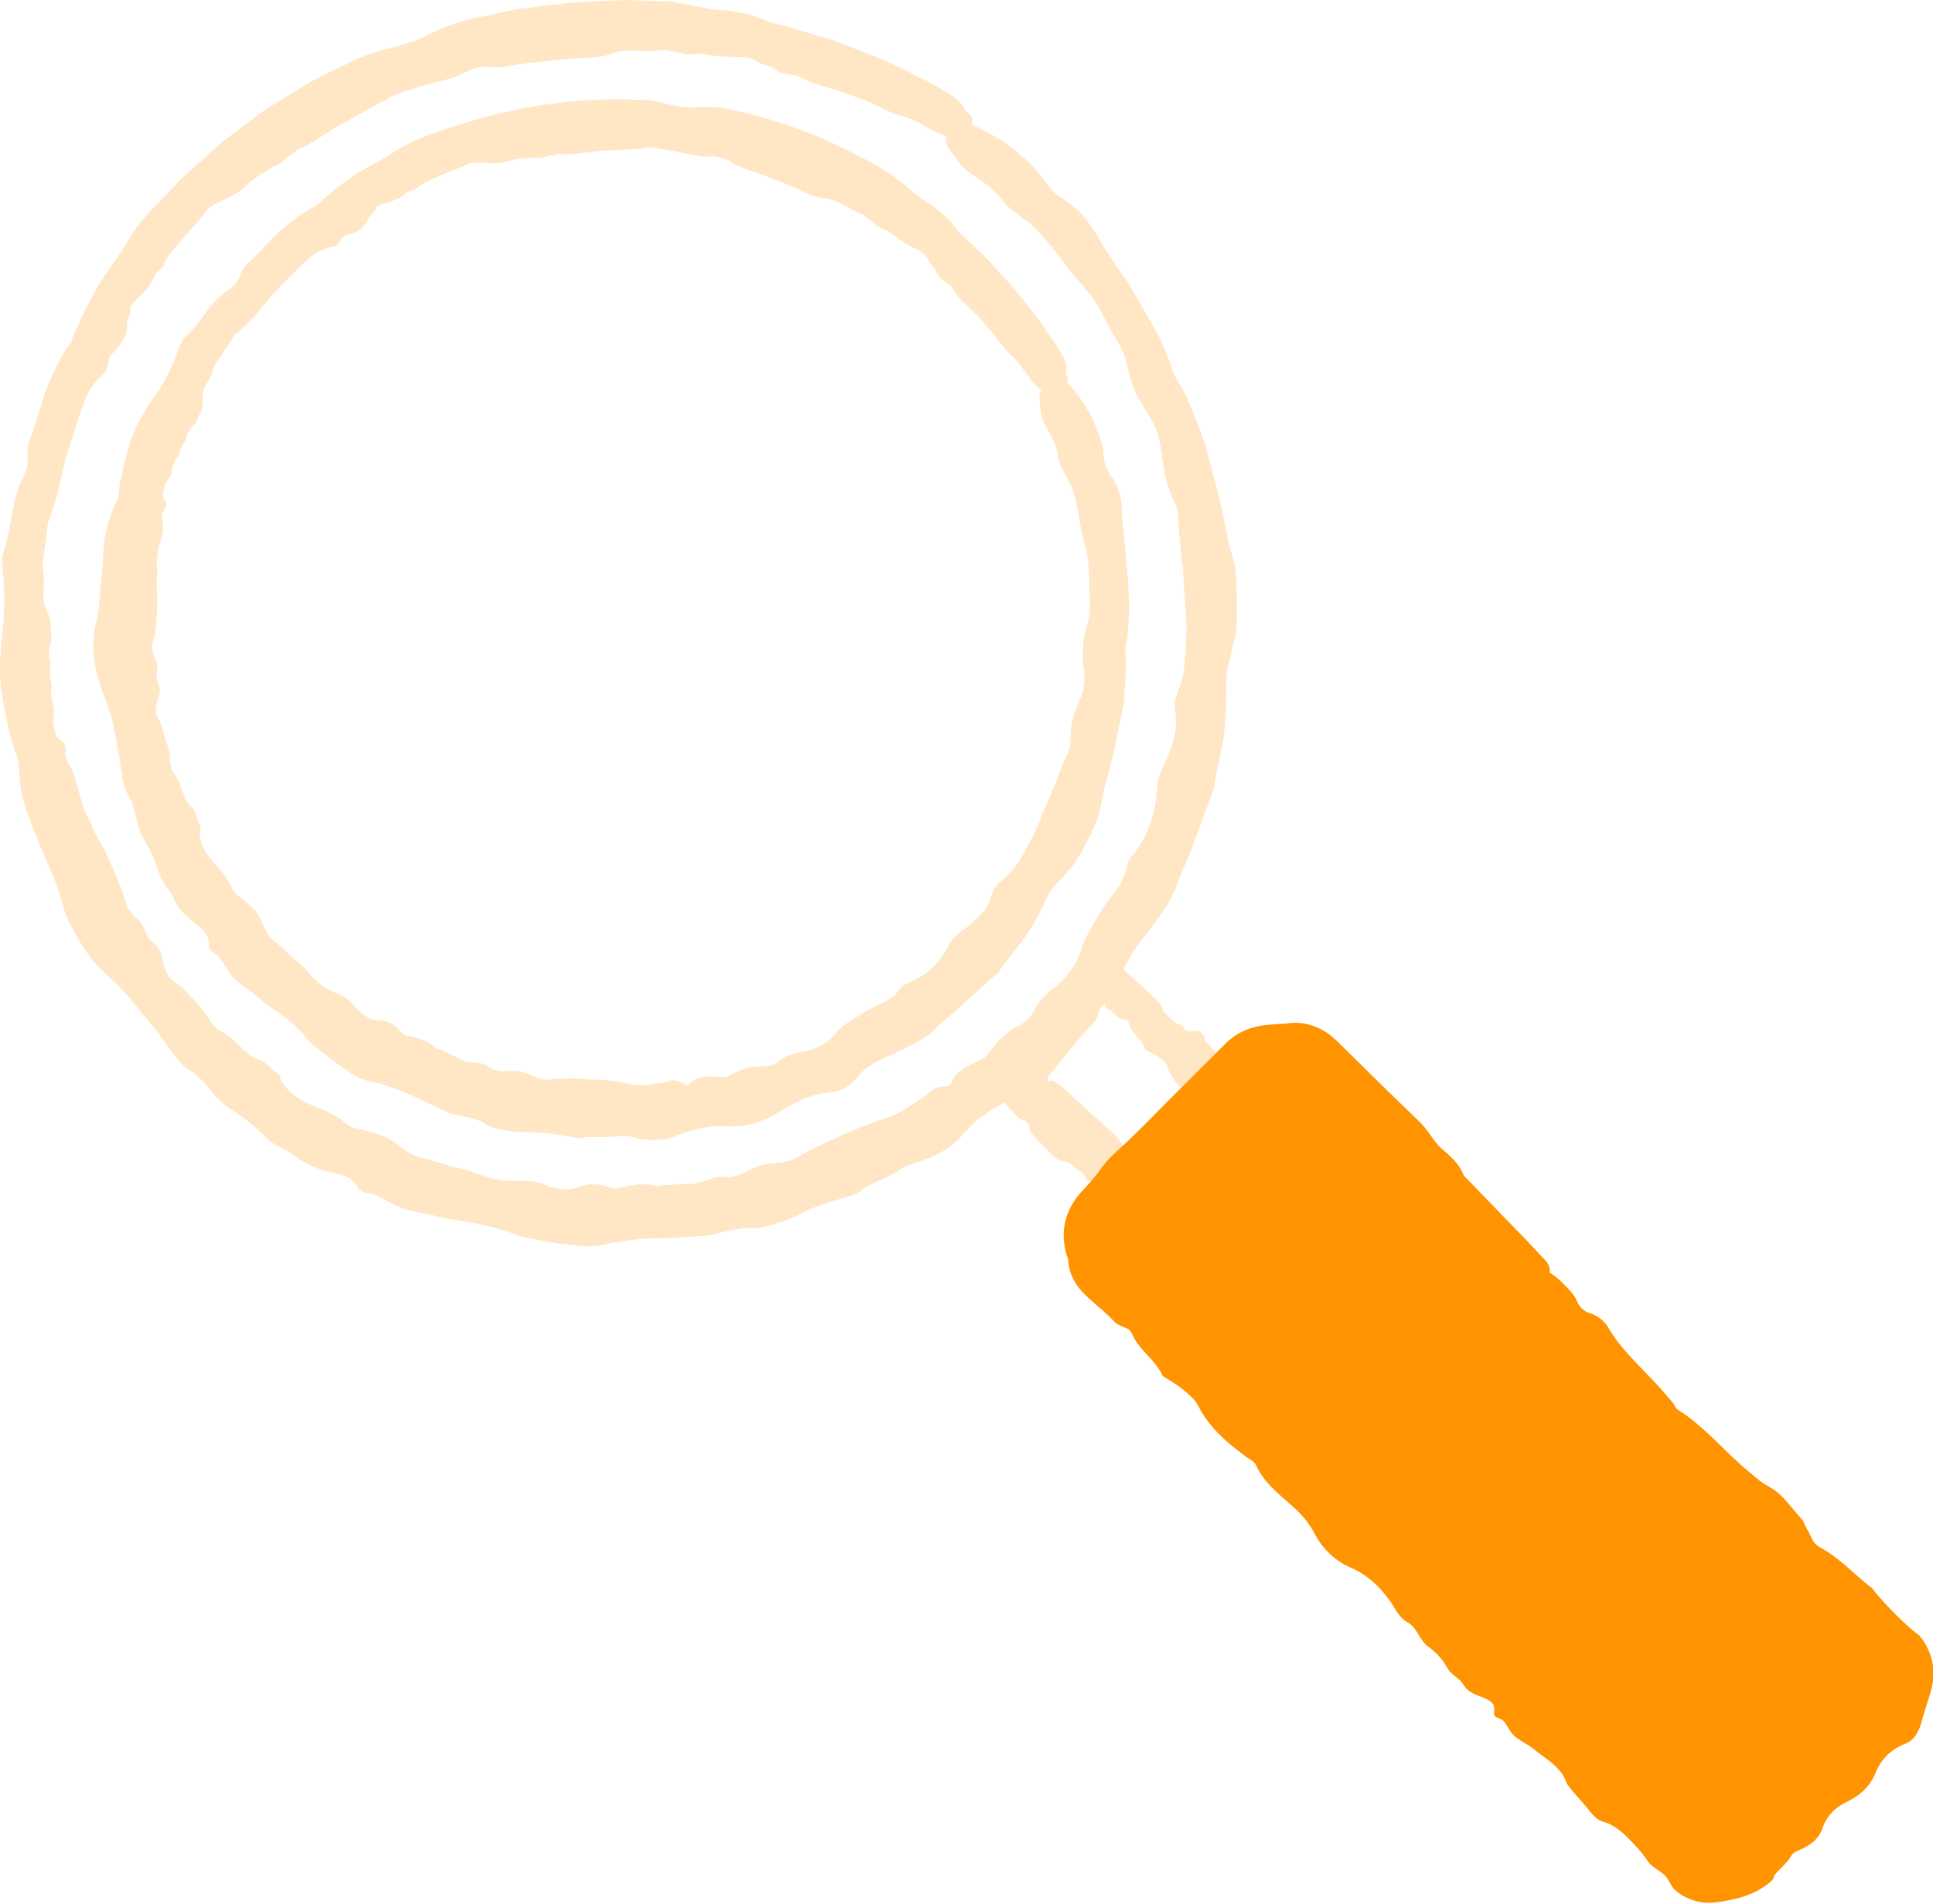 <?xml version="1.0" encoding="UTF-8"?>
<svg id="illuer_blå_bg" xmlns="http://www.w3.org/2000/svg" viewBox="0 0 133.62 131.63">
  <defs>
    <style>
      .cls-1 {
        fill: #ff9400;
      }

      .cls-2 {
        fill: #ffe6c4;
      }
    </style>
  </defs>
  <path class="cls-2" d="M58.99,6.64c-1.24-.52-2.48-.68-3.63-1.29-.52-.3-1.26-.1-1.78-.56-.33-.28-.81-.26-1.18-.51-.48-.31-.91-.35-1.56-.33-.39-.01-.62-.02-1.42-.09-.62-.07-.94-.19-1.63-.1-.6.07-1.5-.4-2.14-.28-.64.09-1.18.04-1.74.02-.28-.01-.56-.02-.86.01-.3.05-.61.13-.95.27-1.19.34-2.37.15-3.38.35-1.3.15-2.62.23-3.91.5-.31.05-.63.02-.94,0-.67-.06-1.25.1-1.83.44-.55.31-1.72.56-2.8.85-1.06.34-2.06.63-2.28.8-.33.18-1.72.98-3.08,1.71-.7.33-1.31.81-1.83,1.11-.51.32-.88.54-.99.59-.29.12-.59.18-.7.43-.49.17-.9.83-1.36.9-.44.26-.74.44-1.05.64-.32.2-.63.43-1.06.86-.41.4-.98.64-1.54.91-.55.27-1.1.54-1.34,1.07-1.54,1.73-2.51,2.8-2.59,3.16-.21.58-.62.61-.83,1.19-.28.78-1.72,1.74-1.59,2.07.1.32-.23.7-.22,1.08.04.79-.48,1.49-1.12,2.1-.3.34-.11.96-.42,1.22-.57.46-1.02,1.09-1.37,1.88-.34.85-.58,1.73-.87,2.59l-.42,1.3-.31,1.33c-.13.56-.25,1.13-.41,1.68-.08.28-.17.55-.27.81-.08.27-.17.54-.28.79-.17,1.74-.41,2.57-.35,3.3.23.88-.16,1.72.17,2.51.45,1.07.35.83.42,2.4-.14.29-.27,1.19-.05,1.44-.13.84.08,1.58.07,1.65-.21,1.34.36,1,.09,2.41.13.72.16,1.13.59,1.38.22.13.32.41.28.78-.03.35.08.6.26.88.68,1.14.68,2.82,1.48,3.94.15.79.74,1.41,1.05,2.13.51,1.19,1.07,2.32,1.41,3.54.08.33.52.83.83,1.1.51.45.45,1.18,1.01,1.56.63.46.58,1.02.75,1.55.13.43.27.84.72,1.16.67.42,1.17,1.09,1.73,1.67.6.57.8,1.48,1.55,1.79.99.46,1.53,1.57,2.53,1.92.65.22.85.7,1.43,1.02.21.81.89,1.45,1.8,1.94,1.02.45,2.04.74,2.95,1.55.28.27.88.29,1.33.43.45.14.92.26,1.35.46.44.21.8.51,1.18.8.38.27.8.49,1.3.61.93.2,1.57.51,2.49.7.63.07,1.72.58,2.36.73,1.43.4,2.71-.17,3.93.57.63.1,1.3.32,1.89.05.73-.3,1.46-.3,2.26-.03.14.05.34.12.46.1.93-.2,1.82-.46,2.8-.17.39-.06.78-.09,1.17-.1.39-.04.78-.06,1.18-.05.78.02,1.45-.57,2.3-.48.68.07,1.23-.2,1.79-.49.56-.3,1.17-.42,1.83-.48.46-.02.99-.15,1.36-.35,2.14-1.13,4.19-2.11,6.52-2.85.85-.32,1.53-.85,2.34-1.37.57-.54,1-.77,1.52-.73.26.01.39-.21.48-.53.8-1.08,2.08-1.16,2.46-1.74.56-.77,1.17-1.46,2.09-1.92.39-.17.84-.63,1.01-.95.37-.76.85-1.24,1.52-1.75.47-.33.83-.76,1.14-1.22.31-.46.56-.96.71-1.5.12-.44.35-.84.59-1.25.22-.43.48-.84.73-1.26.32-.54.73-1.02,1.1-1.54.39-.5.61-1.1.73-1.75.02-.13.13-.31.22-.42,1.17-1.37,1.73-3.03,1.81-4.8.04-.38.18-.98.37-1.36.63-1.29,1.15-2.62.87-4.1-.04-.27,0-.68.11-.93.2-.52.4-1.06.49-1.61.08-.55.12-1.11.15-1.68s.04-1.13.05-1.69c-.02-.56-.09-1.13-.12-1.69-.08-.89-.07-1.79-.19-2.67-.11-.88-.2-1.76-.25-2.65,0-.49-.05-.93-.28-1.38-.29-.59-.49-1.19-.63-1.81-.13-.62-.2-1.26-.3-1.89-.09-.8-.37-1.59-.8-2.24-.33-.56-.69-1.08-.94-1.65-.26-.57-.44-1.17-.58-1.81-.1-.61-.38-1.23-.72-1.77-.43-.69-.79-1.42-1.17-2.15-.41-.71-.9-1.35-1.45-1.95-1.07-1.24-1.94-2.6-3.12-3.74-.68-.68-1.58-1.06-2.17-1.86-.59-.8-1.38-1.31-2.18-1.85-.71-.48-1.08-1.14-1.54-1.74-.5-.64.06-1.93.82-1.87.05,0,.48.05.54.15.33.09,2.14.9,3.35,1.97.66.58,1.36,1.14,1.81,1.86.39.58.82,1.05,1.41,1.41.71.43,1.39,1.08,1.85,1.78.41.56.74,1.18,1.11,1.77.37.59.76,1.17,1.16,1.74.42.56.76,1.17,1.11,1.77l1.04,1.82c.46.74.73,1.57,1.07,2.36.13.31.17.69.33.94.23.36.46.74.67,1.11.18.39.35.79.52,1.19.33.81.63,1.63.93,2.45.26.84.44,1.7.67,2.54.22.85.47,1.69.61,2.55.21,1.03.3,1.7.62,2.69.25.82.26,1.6.29,2.45,0,.86.05,1.81-.08,2.99-.2.61-.3,1.33-.48,1.96-.16.5-.15,1-.16,1.51.03,1.19-.06,2.42-.19,3.64-.24,1.2-.51,2.41-.71,3.62-.5,1.37-1.15,2.98-1.6,4.32-.58,1.29-.99,2.3-1.01,2.49-.19.39-.4.78-.61,1.16-.23.37-.5.72-.75,1.08-.4.56-.85,1.08-1.25,1.63-.5.74-.95,1.46-1.17,2.23-.23.81-.7,1.52-1.38,2.09-1.27.94-2.32,1.99-3.08,3.4-.87,1.29-2.04,2.34-3.44,3.11-1.28.6-2.35,1.41-3.24,2.52-.7.74-1.67,1.23-2.66,1.58-.47.16-1.07.34-1.4.55-.73.55-2.56,1.22-2.7,1.43-.14.19-.6.4-.89.46-.83.24-1.55.46-2.35.75-.4.15-.79.35-1.17.55-.39.19-.79.35-1.21.49-.66.21-1.49.47-2.04.42-.33-.03-.63,0-.93.06-.3.03-.59.1-.88.17-.58.14-1.16.32-1.76.33-.52,0-1.04.06-1.57.09-.53.02-1.07.03-1.59.05-1.24.04-2.45.2-3.59.46-.62.17-1.39.07-2.11-.01-.2-.02-.52-.05-.88-.09-.36-.07-.78-.14-1.18-.21-.8-.15-1.55-.3-1.74-.38-.39-.19-.81-.29-1.23-.42-.42-.14-.85-.24-1.3-.33-.88-.18-1.8-.28-2.67-.47-.84-.24-1.71-.33-2.55-.59-.65-.22-1.26-.58-1.88-.92-.42-.21-1.08-.11-1.31-.55-.29-.56-.66-.77-1.46-.96-.94-.23-1.85-.42-2.8-1.16-.62-.52-1.52-.71-2.16-1.41-.71-.72-1.62-1.44-2.5-1.97-1.08-.73-1.59-1.89-2.6-2.53-1-.6-1.42-1.52-2.05-2.34-.56-.8-1.24-1.49-1.82-2.25-.59-.75-1.24-1.45-1.98-2.09-.76-.61-1.3-1.42-1.83-2.24-.49-.84-.99-1.69-1.22-2.65-.35-1.39-.97-2.61-1.52-3.94-.36-.91-.73-1.82-1.04-2.75-.34-.92-.42-1.91-.48-2.86-.02-.56-.25-.99-.41-1.48-.37-1.27-.6-2.58-.8-3.88-.16-1.31-.06-2.64.11-3.95.07-.79.13-1.75.1-2.62.01-.87-.15-1.73-.13-2.6.67-1.76.58-3.87,1.5-5.53.17-.34.24-.6.24-.96.01-.48-.04-1.04.15-1.5.43-1.15.76-2.35,1.14-3.53.47-1.14,1.01-2.26,1.73-3.26.34-.97.81-1.88,1.28-2.81.77-1.61,1.97-2.98,2.85-4.5.26-.47.58-.87.92-1.25.33-.38.68-.76,1.05-1.14l1.48-1.55,1.6-1.44c1.03-1.01,2.19-1.85,3.34-2.71l.86-.64c.3-.2.61-.38.91-.57l1.83-1.12c1.23-.73,2.55-1.29,3.83-1.93.82-.33,1.69-.55,2.53-.78.69-.19,1.39-.39,1.98-.69,1.21-.66,2.56-1.13,3.98-1.38,1.01-.19,2.01-.48,3.04-.58l3.07-.38,3.09-.15c1.03-.06,2.06.04,3.09.05,1.44,0,2.72.54,4.19.62,1.18.06,2.45.38,3.53.89.84.15,1.64.43,2.45.67.81.26,1.64.45,2.42.77,1.58.62,3.18,1.2,4.68,2l1.44.72c.48.24.92.55,1.38.82.48.3.82.67.95,1.03.3.45.78.23.37,1.36.01.17-.85.58-1.06.55-.72-.08-1.25-.33-1.79-.63-.54-.31-1.09-.66-1.87-.86-1.07-.28-2.23-1.06-3.35-1.38Z"/>
  <path class="cls-2" d="M67.99,22.3c-.35-.43-.75-.79-1.12-1.16-.4-.35-.76-.71-1.02-1.2-.23-.46-.92-.53-1.1-1.09-.11-.35-.46-.54-.6-.89-.21-.44-.52-.62-1.02-.84-.28-.15-.46-.23-1.01-.6-.42-.29-.6-.52-1.15-.7-.47-.17-.95-.85-1.44-1.04-1-.36-1.51-1-2.72-1.1-1.01-.16-1.8-.75-2.6-1-.99-.43-2.01-.76-3.02-1.13-.24-.08-.47-.23-.68-.37-.46-.3-.96-.39-1.5-.36-.52.06-1.47-.2-2.37-.36-.9-.14-1.74-.34-1.97-.25-.31.09-1.63.17-2.9.2-1.27.13-2.51.29-2.71.27-.26-.02-.5-.11-.67.06-.43-.09-.97.31-1.34.15-.83.06-1.16.04-2.12.3-.88.3-2.11-.23-2.89.3-1.78.69-2.86,1.21-3.07,1.39-.36.38-.69.2-1.04.58-.47.52-1.93.61-1.96.91-.02.31-.42.46-.52.77-.23.66-.86.98-1.59,1.16-.38.09-.41.71-.76.74-.62.09-1.2.36-1.75.82-.59.47-1.07,1.06-1.61,1.58-.53.54-1.06,1.06-1.52,1.66-.59.75-1.23,1.47-1.97,2.03-.77,1.22-1.24,1.76-1.48,2.3-.11.76-.77,1.2-.76,1.94.03,1.01,0,.76-.53,1.94-.24.15-.69.75-.59,1.03-.41.56-.57,1.17-.59,1.23-.7.89-.06.88-.85,1.8-.14.59-.35.88-.05,1.24.15.19.12.43-.06.69-.17.24-.17.47-.11.75.12.57-.07,1.13-.23,1.71-.12.58-.24,1.18-.1,1.73-.14.64-.03,1.3-.02,1.95-.03,1.06-.04,2.1-.36,3.12-.08.27.1.8.26,1.11.27.52-.11,1.03.13,1.52.3.57.04.96-.07,1.42-.08.36-.14.72.11,1.12.18.28.27.59.34.91.1.32.18.64.3.95.24.64.05,1.38.44,1.9.58.69.54,1.72,1.21,2.32.43.38.29.85.65,1.29-.23.71.04,1.43.54,2.13.55.73,1.29,1.27,1.61,2.22.11.3.52.55.83.8.29.26.61.51.85.81.5.62.54,1.5,1.24,2,.62.48.97.95,1.59,1.42.42.3,1.02,1.09,1.43,1.44.91.82,2.1.82,2.68,1.87.44.29.81.76,1.37.74.68,0,1.22.26,1.68.78.08.09.19.23.29.26.75.21,1.53.28,2.11.91.63.18,1.18.48,1.77.79.56.32,1.3.04,1.87.46.46.35.96.37,1.49.32.53-.05,1.02.09,1.52.3.35.14.76.36,1.11.3,1.01-.1,1.97-.12,2.93-.01.96,0,1.92.11,2.92.34.74.18,1.44-.07,2.22-.14.61-.26,1.03-.15,1.4.14.19.13.36-.01.54-.25.97-.6,1.95-.08,2.46-.32.69-.38,1.38-.71,2.23-.67.35,0,.88-.04,1.12-.25.53-.48,1.06-.65,1.74-.76.93-.12,1.77-.56,2.36-1.32.47-.61,1.23-.92,1.88-1.38.84-.58,1.99-.73,2.56-1.72.06-.09.2-.19.32-.23.67-.29,1.33-.62,1.85-1.1.51-.49.94-1.08,1.25-1.75.14-.29.52-.64.79-.84.5-.33.95-.7,1.33-1.13.19-.21.37-.44.52-.69.13-.26.23-.55.32-.85.06-.22.24-.51.42-.65.37-.29.7-.62,1.01-.96.29-.36.51-.76.75-1.16.45-.81.89-1.63,1.2-2.5.28-.68.56-1.35.87-2.02.24-.69.5-1.37.8-2.03.16-.36.35-.69.34-1.1-.05-1.09.21-2.08.71-3.05.25-.62.32-1.3.21-1.95-.17-1.08-.06-2.06.23-3.11.15-.48.22-1.05.19-1.57-.09-1.33.05-2.7-.36-3.99-.41-1.29-.38-2.65-.88-3.91-.29-.74-.85-1.33-.95-2.15-.1-.82-.51-1.48-.9-2.17-.36-.6-.31-1.26-.4-1.89-.09-.67,1.02-1.55,1.62-1.24.04.02.37.2.37.3.24.17,1.32,1.45,1.81,2.7.28.68.57,1.37.62,2.08.02.6.2,1.09.54,1.58.42.57.68,1.31.72,2.03.1,2.34.51,4.63.51,6.97,0,.72-.04,1.45-.11,2.16-.03.28-.17.57-.14.82.07.72.03,1.44,0,2.16-.06.72-.06,1.46-.23,2.17-.32,1.43-.54,2.88-.96,4.27-.22.85-.39,1.39-.51,2.25-.15.7-.39,1.3-.7,1.94-.16.32-.33.66-.52,1.02-.2.36-.46.73-.71,1.16-.4.37-.75.86-1.14,1.25-.3.32-.54.65-.71,1.05-.4.91-.89,1.82-1.49,2.66-.62.81-1.28,1.62-1.87,2.46-.95.77-1.98,1.79-2.86,2.57-.91.75-1.59,1.36-1.67,1.5-.56.47-1.23.78-1.88,1.12-.52.26-1.05.47-1.56.73-.67.33-1.28.69-1.7,1.24-.46.55-1.05.98-1.81,1.05-.67.07-1.29.22-1.88.45-.59.24-1.14.56-1.71.9-1.12.7-2.37,1.12-3.74,1.01-1.18-.07-2.27.22-3.37.65-.8.35-1.7.36-2.58.22-.41-.1-.93-.28-1.25-.21-.75.17-2.37.02-2.55.11-.18.11-.6.02-.84-.02-.71-.13-1.33-.23-2.04-.3-.72-.04-1.44-.02-2.17-.1-.57-.08-1.3-.18-1.69-.44-.9-.66-1.96-.5-2.88-.95-.79-.35-1.59-.78-2.4-1.13-.47-.21-.95-.41-1.44-.56-.48-.17-.95-.33-1.45-.4-.54-.08-1.08-.45-1.58-.79-.57-.37-2.34-1.72-2.56-1.99-.45-.57-.96-1.11-1.57-1.56-.59-.47-1.27-.86-1.82-1.35-.54-.49-1.19-.86-1.72-1.37-.42-.39-.68-.95-1.02-1.43-.23-.31-.81-.45-.78-.9.04-.56-.15-.86-.7-1.29-.59-.54-1.3-.96-1.7-1.9-.13-.32-.35-.58-.56-.88-.19-.3-.39-.62-.5-1-.23-.82-.69-1.68-1.11-2.42-.53-.96-.44-2.03-.99-2.88-.47-.85-.45-1.69-.6-2.54-.17-.8-.28-1.6-.45-2.38-.17-.78-.46-1.54-.77-2.3-.53-1.51-.82-3.2-.39-4.81.27-1.17.26-2.31.4-3.51.06-.81.1-1.64.21-2.45.18-.8.42-1.58.78-2.31.22-.42.16-.84.24-1.27.23-1.08.49-2.16.83-3.21.42-1.02.97-1.99,1.63-2.88.4-.54.78-1.24,1.08-1.91.33-.64.5-1.38.86-2.01.61-.52,1.09-1.17,1.57-1.82.47-.66,1.06-1.23,1.69-1.68.26-.18.41-.35.54-.62.17-.38.34-.81.66-1.08.76-.69,1.43-1.49,2.17-2.21.78-.67,1.6-1.31,2.53-1.76.64-.57,1.29-1.13,1.99-1.65.3-.22.6-.44.92-.64l.98-.55c.65-.36,1.3-.73,1.91-1.15.78-.44,1.54-.74,2.38-1.05,2.26-.78,4.57-1.45,6.93-1.84,2.36-.39,4.76-.56,7.15-.45.37.01.74.03,1.1.09.36.08.73.16,1.09.24.59.14,1.19.24,1.75.2.58-.06,1.18-.04,1.77.02.59.09,1.17.23,1.76.37,3.38.83,6.62,2.2,9.6,3.97.51.31.97.68,1.43,1.05.44.39.88.78,1.41,1.11.83.53,1.69,1.22,2.23,2.08,2.12,1.88,4.03,3.99,5.69,6.28.52.73,1.01,1.47,1.49,2.23.23.41.32.83.25,1.17,0,.47.51.45-.39,1.24-.08.14-.98.18-1.14.09-.54-.31-.84-.69-1.12-1.11-.3-.41-.6-.87-1.08-1.32-.67-.62-1.28-1.59-1.94-2.29Z"/>
  <path class="cls-2" d="M78.53,84.84c-.35-.4-.94-.49-1.09-1.06-.07-.26-.54-.15-.51-.53.02-.23-.18-.29-.19-.52,0-.29-.16-.37-.44-.44-.15-.06-.27-.07-.51-.28-.19-.16-.22-.31-.54-.37-.28-.05-.29-.56-.55-.65-.53-.17-.53-.68-1.27-.7-.54-.14-.76-.57-1.08-.83-.37-.37-.73-.75-1.07-1.15-.08-.09-.1-.25-.12-.39-.05-.31-.25-.44-.53-.52-.15-.05-.25-.12-.45-.33-.23-.24-.47-.52-.69-.78-.44-.53-.79-.99-.99-1.1-.09-.05-.25-.16-.64-.51.16-.31.64-.99,1.11-1.62.24-.32.48-.62.66-.85.1-.12.18-.22.24-.29.06-.06.07-.08.1-.09.11-.07.27-.08.21-.25.25-.05.22-.45.49-.44.34-.25.47-.32.75-.72.26-.38,1.23-.21,1.28-.72.58-.7.89-1.17.9-1.33.06-.35.4-.26.48-.64.07-.27.35-.48.58-.62.23-.14.41-.22.4-.4,0-.38.2-.5.27-.9.11-.61.37-1,.63-1.18.11.16.23.36.34.57.18.36.44,0,.59.41.26.71.5,1.16.85,1.49l1.9,1.74c.33.31.7.6.79,1.12.53.44.72.73.99.85.43.05.42.54.9.49.66-.06.53-.07.96.39-.03.19.1.56.32.49.13.33.41.48.42.52.09.65.44.14.49.85.24.17.29.35.64.19.18-.08.28-.02.3.17.01.17.12.21.29.22.69.04.69.95,1.35,1.04.16.29.57.33.78.57.35.39.75.72.83,1.33,0,.08.1.16.17.18.04,0,.1-.04.15-.08.15-.16-.03.25.1.1.11-.21.01.17.03.45v.02c.02.16.09.27.16.04.08-.31.17-.24.25-.33.03-.03.02,0,.1-.02.08-.01.17-.02.26-.02.17-.02.32-.05.4-.22.06-.12.14-.19.23-.25.12-.07.31-.15.48-.19.34-.1.67-.17.98-.41.43-.31.76,0,1.21-.02.36.61.79.83,1.39,1.07.31.11.66.29.9.46.19.12.35.27.43.52.05.16.36.15.54.24.18.09.38.16.51.3.27.28.17.86.54,1.06.34.19.49.44.83.63.23.13.4.63.58.81.42.41,1.2.3,1.2,1.05.18.18.28.46.63.44.44-.03.67.16.73.55.01.07.02.17.07.19.41.12.79.26.83.76.28.17.49.4.61.72.12.31.68.19.76.57.06.31.29.42.58.48.29.07.45.27.56.52.08.18.16.4.33.47.98.38,1.67,1.03,2.05,2.03.14.37.46.53.76.79.36.08.4.33.28.67-.06.17.08.17.3.1.65.09.46.88.74.96.4.12.74.32.81.8.03.19.15.43.33.46.4.06.56.29.68.63.16.46.47.79,1.05.81.47.02.72.34.99.63.35.37.42,1,1.04,1.12.06.01.11.08.12.15.2.79.64,1.31,1.5,1.45.19.03.36.22.41.4.17.64.49,1.1,1.19,1.22.13.02.26.13.29.25.24,1.01,1.05,1.5,1.71,2.11.53.49,1.04,1,1.42,1.62.1.17.19.34.4.4.55.17.88.57,1.04,1.13.1.35.33.59.68.67.58.15.91.52,1.05,1.1.07.26.19.52.38.69.48.44.74,1.1,1.32,1.42.6.33.81,1.02,1.35,1.39.32.22.82.24.96.66.14.41.48.59.8.82.28.2.25.62.29.98.04.39-.88,1.43-1.33,1.51-.03,0-.28.05-.27-.01-.17,0-.95-.25-1.35-.69-.22-.24-.48-.45-.55-.81-.06-.3-.23-.47-.54-.51-.38-.05-.67-.24-.8-.56-.42-1.02-1.23-1.7-1.91-2.49-.21-.24-.41-.5-.61-.76-.08-.1-.08-.28-.19-.33-1.23-.59-1.97-1.72-3.02-2.5-.32-.23-.49-.42-.88-.57-.64-.24-.85-.77-1.42-1.44-.04-.28-.18-.52-.24-.79-.05-.22-.17-.36-.36-.44-.91-.35-1.49-1.08-2.26-1.59-.6-.92-1.72-1.9-1.89-1.92-.22-.24-.38-.53-.55-.81-.13-.23-.22-.49-.36-.71-.17-.3-.45-.47-.85-.47-.41,0-.67-.19-.74-.57-.13-.66-.5-1.09-1.17-1.23-.67-.14-1.03-.57-1.21-1.21-.16-.55-.52-.91-1.14-1-.46-.07-.68-.4-.8-.81-.06-.2-.09-.48-.25-.53-.37-.1-.76-.72-.9-.69-.14.03-.24-.13-.31-.21-.19-.26-.36-.48-.59-.69-.23-.22-.62-.27-.88-.46-.21-.15-.47-.34-.48-.6-.04-.61-.7-.55-.9-.97-.17-.36-.44-.65-.71-.94-.31-.33-.67-.61-1.22-.66-.3-.02-.45-.26-.6-.49-.17-.25-.81-.97-.84-1.16-.09-.77-.81-1.03-1.33-1.43-.26-.2-.62-.27-.87-.48-.19-.16-.23-.48-.4-.67-.11-.13-.52-.02-.4-.34.15-.4.06-.54-.26-.63-.38-.11-.87-.09-1.04-.52.04-.12-.13.05-.1-.1.02-.17-.1-.25-.17-.14-.04.07-.08-.02-.16-.08-.1-.05-.08-.14-.3.07-.14.18-.32.25-.51.29-.09.02-.19.03-.29.04-.12.02-.31.08-.46.13-.81.27-1.51.58-2.27,1.12-.28-.19-.57-.35-.9-.5-.53-.23-1.1-.64-1.6-1.13-.3-.28-.47-.56-.6-.94-.19-.54-.52-.91-.93-1.25-.55-.46-1.16-.88-1.37-1.65-.06-.23-.27-.26-.44-.36-.85-.52-1.62-1.12-1.95-2.15-.1-.31-.39-.52-.65-.72-.26-.2-.58-.31-.88-.47-.19-.77-.95-1.08-1.14-1.84-.04-.16-.1-.23-.26-.26-.2-.04-.44-.08-.56-.21-.07-.09-.15-.17-.24-.24-.07-.06-.2-.19-.21-.18l-.19-.09c-.12-.06-.17-.13-.27-.56-.05.01-.08.04-.12.07-.04.15-.07.27-.1.35-.07.22-.21.31-.17.53-.17.37-.39.64-.67.92-.73.75-1.35,1.6-2.02,2.4l-.6.74c-.05.06-.1.12-.16.18v.02s-.04.09-.07.19c-.04.07-.02.18.15.12l.11-.04s.07,0,.14.03c.12.06.23.12.34.2.21.15.4.33.6.51,1.11,1.02,2.21,2.04,3.34,3.04.39.34.53.89.98,1.2.36.25.71.56.81,1.07l2.65,2.62c.28.28.55.55.82.84.14.15.16.38.08.62-.03.29.35.05-.41.96-.07.13-.77.56-.88.57-.79.07-.83-.46-1.46-.69-.44-.16-.76-.61-1.12-.89Z"/>
  <g>
    <path class="cls-1" d="M106.31,89.88l-15.56-16.21c-1.21-1.21-3.16-1.21-4.37,0l-10.17,10.17c-1.21,1.21-1.21,3.16,0,4.37l40.55,40.55c1.21,1.21,3.16,1.21,4.37,0l10.17-10.17c1.21-1.21,1.21-3.16,0-4.37l-26.51-26.51"/>
    <path class="cls-1" d="M101.83,86.86c-.58-.66-1.41-.98-1.76-1.81-.16-.38-.77-.38-.83-.89-.04-.31-.32-.46-.39-.77-.09-.41-.32-.56-.72-.74-.22-.14-.39-.18-.77-.54-.3-.28-.38-.5-.83-.68-.39-.16-.55-.87-.93-1.07-.77-.41-.91-1.11-1.92-1.37-.77-.36-1.19-1.03-1.69-1.49-.6-.63-1.19-1.27-1.76-1.93-.14-.16-.2-.38-.27-.58-.07-.22-.21-.41-.27-.45-.09-.07-.22-.09-.35-.08-.24.02-.57-.14-.96-.17-.38-.04-.76.11-.79.23.08.03-.64.9-1.33,1.67-.69.77-1.38,1.5-1.52,1.59-.18.11-.39.16-.38.39-.36.11-.48.67-.84.69-.55.4-.77.52-1.31,1.12-.51.57-1.74.48-2.01,1.2-1.07,1.07-1.7,1.78-1.77,2-.14.41-.5.29-.65.7-.1.28-.44.49-.75.67-.26.12-.43.22-.36.34.18.22,0,.35.16.54.36.38.24.5.02.83-.11.19.38.2.25.35-.12.16-.16.34-.14.51,0,.09.05.16.09.23.06.09.17.2.27.3l2.63,2.45c.55.52,1.13,1.03,1.41,1.76.86.76,1.2,1.21,1.61,1.46.61.19.74.86,1.38.94.89.11.71.06,1.44.82.02.26.3.8.58.77.28.5.7.78.72.83.31.91.65.33.93,1.32.38.31.5.56.93.44.22-.06.38.06.46.32.07.24.23.33.47.39.96.25,1.22,1.51,2.16,1.82.31.44.88.62,1.24,1.02.59.64,1.24,1.2,1.53,2.07.08.23.48.44.77.53.48.14.43.74.88.88.53.17.45.66.56,1.05.08.31.17.6.56.72.54.16.85.64,1.26.99.43.36.5,1.02,1.02,1.2.73.25.92,1.13,1.7,1.28.51.1.48.55.87.79-.1.72.25,1.22.83,1.61.61.42,1.31.7,1.68,1.44.12.23.54.31.82.48.27.17.56.33.79.55.46.47.49,1.23,1.06,1.61.53.36.8.74,1.34,1.1.36.24.73.97,1.04,1.28.7.68,1.74.75,1.96,1.77.3.3.53.72,1,.78.59.08.97.4,1.17.96.04.1.08.24.16.28.6.28,1.16.58,1.37,1.28.44.32.79.68,1.06,1.17.26.47.99.45,1.22,1,.08.21.25.41.36.48.07.03.16.02.25-.02.18-.09.22-.04.32.08.06.09.19.2.26.1.1-.13.15-.25.18-.35.02-.04.03-.09.05-.13v-.03s.1-.1.1-.1l.2-.22c.55-.57,1.19-1.06,1.93-1.47.55-.3.86-.8,1.3-1.28.21-.52.56-.65.99-.59.22.03.25-.16.22-.44.31-.92,1.33-.9,1.53-1.31.28-.59.65-1.11,1.33-1.36.28-.1.64-.34.72-.59.2-.56.55-.86,1.06-1.13.34-.18.64-.4.89-.68.12-.14.23-.29.32-.46.06-.1.05-.15.04-.19,0-.05-.02-.1-.05-.16-.18-.34-.11-.4-.1-.57,0-.09.1-.21.11-.34.01-.13-.05-.25-.29-.22-.09-.03-.17-.15-.21-.24-.51-1.14-1.28-1.99-2.5-2.41-.27-.09-.56-.4-.68-.67-.43-.93-1-1.66-2-2.01-.18-.06-.39-.25-.47-.43-.63-1.45-1.9-2.36-3-3.39-.88-.82-1.73-1.66-2.44-2.62-.19-.26-.36-.51-.67-.66-.81-.39-1.39-1.03-1.77-1.84-.24-.51-.63-.9-1.13-1.12-.85-.37-1.4-.97-1.78-1.81-.17-.38-.42-.77-.73-1.06-.79-.74-1.35-1.72-2.25-2.33-.92-.62-1.42-1.63-2.28-2.3-.5-.39-1.2-.56-1.51-1.17-.31-.61-.84-.95-1.35-1.35-.45-.35-.53-.93-.7-1.43-.18-.55.78-1.72,1.36-1.72.04,0,.37,0,.38.09.23.06,1.38.61,2.07,1.32.38.39.8.75,1.01,1.26.17.43.46.71.9.85.53.17.99.52,1.26.98.89,1.53,2.2,2.68,3.38,3.96.37.4.72.81,1.07,1.22.14.16.2.41.36.51,1.87,1.16,3.23,2.91,4.91,4.28.5.41.8.72,1.38,1.03.95.51,1.39,1.29,2.38,2.37.14.4.4.76.57,1.16.13.32.34.55.63.7,1.35.73,2.38,1.9,3.58,2.82,1.12,1.45,2.91,3.06,3.21,3.21.56.62.9,1.42,1,2.22.08.64-.03,1.25-.2,1.83-.23.75-.46,1.42-.66,2.17-.05.18-.15.39-.23.53-.06.12-.13.23-.21.33-.16.2-.38.35-.65.46-.95.38-1.63,1.02-2.02,1.98-.38.96-1.08,1.59-2,2.03-.81.38-1.4.99-1.7,1.87-.22.65-.73,1.05-1.34,1.35-.28.14-.69.27-.8.5-.25.53-1.21,1.26-1.2,1.45,0,.09-.06.19-.14.27-.12.12-.29.25-.4.33-.7.49-1.39.77-2.19.95-.8.16-1.67.39-2.57.16-.7-.16-1.53-.62-1.8-1.13-.2-.33-.23-.43-.37-.59-.12-.14-.27-.25-.42-.36-.3-.21-.63-.4-.84-.72-.35-.54-.8-1.02-1.26-1.49-.53-.55-1.11-1.03-1.87-1.24-.41-.12-.7-.49-.97-.84-.3-.39-1.41-1.56-1.5-1.82-.35-1.09-1.43-1.65-2.27-2.34-.41-.34-.94-.55-1.34-.91-.31-.28-.47-.72-.75-1.04-.19-.21-.71-.17-.65-.57.08-.51-.08-.72-.55-.95-.56-.26-1.21-.36-1.59-1.01-.26-.44-.81-.61-1.09-1.13-.3-.55-.77-1.08-1.29-1.45-.66-.46-.78-1.32-1.44-1.69-.63-.35-.85-.94-1.22-1.47-.7-.98-1.54-1.81-2.68-2.3-1.13-.48-2-1.32-2.56-2.4-.41-.79-.98-1.41-1.65-1.99-.89-.79-1.85-1.55-2.36-2.67-.15-.33-.45-.44-.71-.63-1.32-.97-2.55-2.01-3.31-3.52-.23-.46-.69-.83-1.11-1.17-.41-.34-.9-.6-1.35-.9-.48-1.11-1.62-1.76-2.1-2.87-.1-.23-.21-.35-.43-.44-.29-.12-.63-.24-.83-.46-.51-.56-1.12-1.03-1.68-1.54l-.41-.39c-.18-.18-.4-.43-.55-.68-.32-.51-.52-1.09-.53-1.67-.34-.89-.43-1.94-.12-2.93.14-.42.33-.82.59-1.19.12-.19.27-.36.41-.52l.31-.34c.37-.4.73-.81,1.04-1.25.38-.54.8-.96,1.28-1.39,1.29-1.17,2.49-2.44,3.72-3.67l3.7-3.69c.07-.08.31-.28.47-.4.19-.13.38-.26.58-.35.4-.21.84-.34,1.26-.42.71-.13,1.41-.11,2.07-.19.69-.09,1.43.06,2.1.39.34.17.64.37.94.64l.21.19.12.11.23.23c1.78,1.76,3.57,3.53,5.38,5.26.63.6.97,1.41,1.66,1.98.56.46,1.13,1.01,1.4,1.74l4.32,4.46,1.34,1.43c.23.25.32.57.27.89.03.4.49.19-.3,1.2-.06.15-.9.52-1.05.5-1.06-.15-1.25-.9-2.18-1.42-.64-.36-1.19-1.08-1.77-1.58Z"/>
  </g>
</svg>